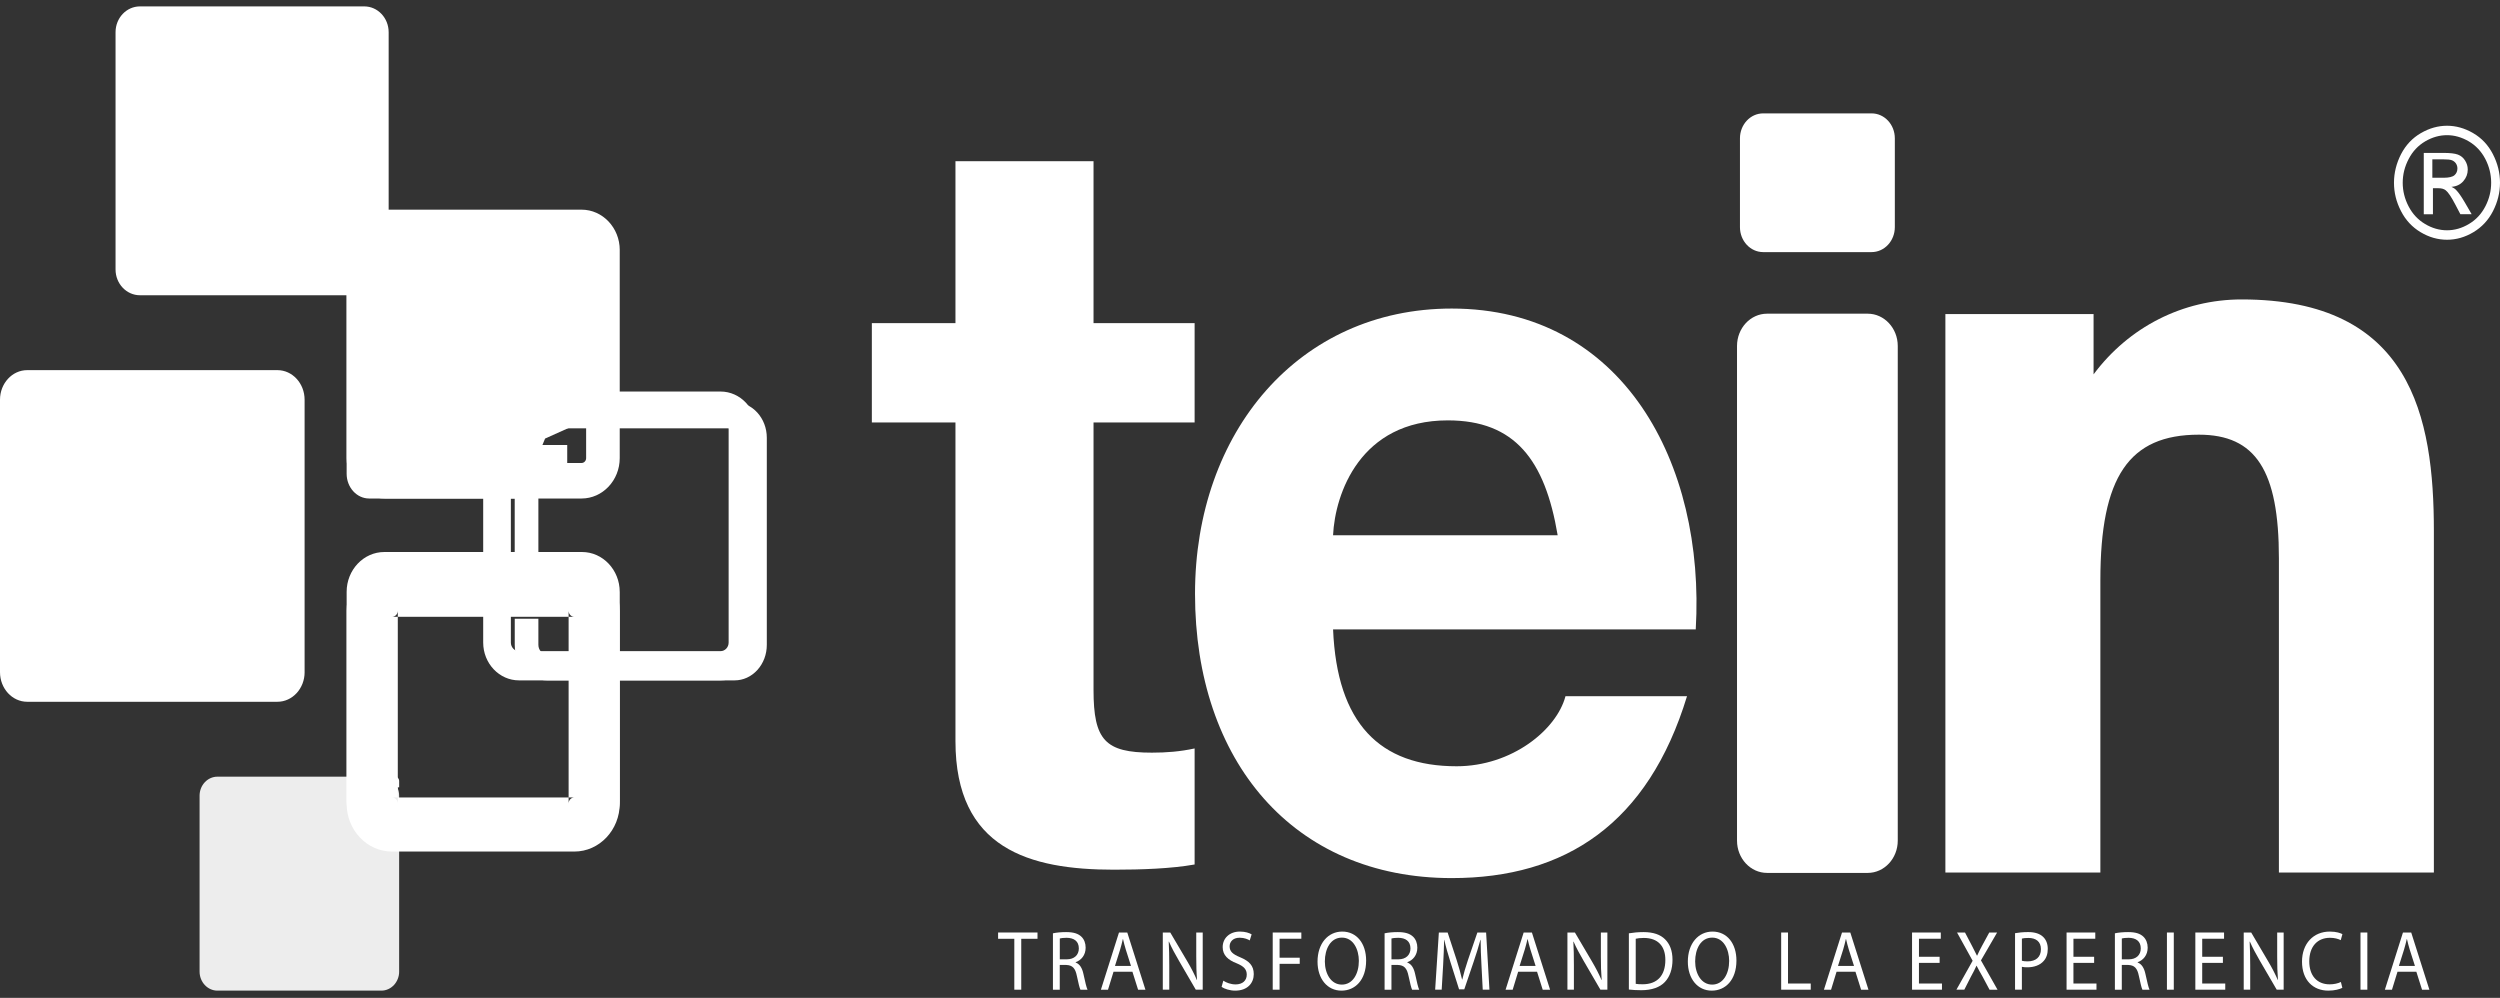 <?xml version="1.0" encoding="UTF-8"?>
<svg width="238px" height="95px" viewBox="0 0 238 95" version="1.1" xmlns="http://www.w3.org/2000/svg" xmlns:xlink="http://www.w3.org/1999/xlink">
    <rect x="0" y="0" width="238" height="95" fill="#333333" stroke="none"/>
    <title>tein-white</title>
    <g id="Page-1" stroke="none" stroke-width="1" fill="none" fill-rule="evenodd">
        <g id="Tein-Soluciones--I" transform="translate(-50, -33)" fill="#FFFFFF">
            <g id="Users---Left-panel" transform="translate(1, -13.24)">
                <g id="tein-white" transform="translate(49, 46.849)">
                    <path d="M38,91.881 C38,92.884 37.241,93.699 36.303,93.699 L20.697,93.699 C19.761,93.699 19,92.885 19,91.881 L19,75.144 C19,74.141 19.761,73.33 20.697,73.33 L36.302,73.33 C37.239,73.33 37.998,74.14 37.998,75.144 L37.998,91.881 L38,91.881 Z" id="Path" opacity="0.91"></path>
                    <path d="M37,25.045 C37,26.399 35.96,27.499 34.679,27.499 L13.323,27.499 C12.04,27.499 11,26.399 11,25.045 L11,2.457 C11,1.1 12.04,7.11535114e-15 13.323,7.11535114e-15 L34.679,7.11535114e-15 C35.96,7.11535114e-15 37,1.1 37,2.457 L37,25.045 Z" id="Path"></path>
                    <path d="M55.8,43.004 C55.8,43.26 55.605,43.468 55.364,43.468 L36.637,43.468 C36.395,43.468 36.2,43.26 36.2,43.004 L36.2,23.193 C36.2,22.94 36.395,22.731 36.637,22.731 L55.364,22.731 C55.603,22.731 55.8,22.938 55.8,23.193 L55.8,43.004 Z M59,23.193 C59,21.073 57.367,19.351 55.366,19.351 L36.637,19.351 C34.631,19.351 33,21.073 33,23.193 L33,43.004 C33,45.127 34.631,46.849 36.637,46.849 L55.364,46.849 C57.365,46.849 58.998,45.127 58.998,43.004 L58.998,23.193 L59,23.193 Z" id="Shape"></path>
                    <path d="M54.132,75.89 C54.132,75.57 54.374,75.31 54.679,75.31 L37.321,75.31 C37.624,75.31 37.87,75.57 37.87,75.89 L37.87,57.531 C37.87,57.684 37.811,57.837 37.708,57.941 C37.606,58.05 37.467,58.111 37.321,58.111 L54.679,58.111 C54.374,58.111 54.132,57.854 54.132,57.531 L54.132,75.89 L54.132,75.89 Z M58.998,57.531 C58.998,55.012 57.062,52.96 54.677,52.96 L37.321,52.96 C34.94,52.96 33,55.012 33,57.531 L33,75.89 C33,77.109 33.447,78.26 34.263,79.118 C35.081,79.984 36.167,80.459 37.321,80.459 L54.679,80.459 C57.063,80.459 59,78.407 59,75.888 L59,57.531 L58.998,57.531 Z" id="Shape"></path>
                    <path d="M57,38.124 L57,38.844 L51.891,41.143 L49.545,46.849 L35.144,46.849 C33.96,46.849 33,45.791 33,44.488 L33,22.735 C33,21.428 33.958,20.369 35.144,20.369 L54.855,20.369 C56.039,20.369 56.998,21.428 56.998,22.735 L56.998,38.124 L57,38.124 Z" id="Path"></path>
                    <path d="M29,63.382 C29,64.937 27.84,66.2 26.411,66.2 L2.59,66.2 C1.16,66.2 0,64.937 0,63.382 L0,37.446 C0,35.891 1.16,34.628 2.59,34.628 L26.41,34.628 C27.839,34.628 28.998,35.891 28.998,37.446 L28.998,63.382 L29,63.382 Z" id="Path"></path>
                    <path d="M69.366,60.564 C69.366,61.012 69.021,61.38 68.597,61.38 L49.406,61.38 C48.981,61.38 48.634,61.014 48.634,60.564 L48.634,40.264 C48.634,39.816 48.979,39.448 49.406,39.448 L68.597,39.448 C69.019,39.448 69.366,39.815 69.366,40.264 L69.366,60.564 Z M72,40.264 C72,38.28 70.474,36.665 68.597,36.665 L49.406,36.665 C47.53,36.665 46,38.28 46,40.264 L46,60.564 C46,62.548 47.53,64.163 49.406,64.163 L68.597,64.163 C70.474,64.163 72,62.548 72,60.564 L72,40.264 Z" id="Shape"></path>
                    <path d="M55.913,75.644 C55.913,75.942 55.688,76.181 55.41,76.181 L36.588,76.181 C36.309,76.181 36.081,75.942 36.081,75.644 L36.081,55.738 C36.081,55.444 36.309,55.201 36.588,55.201 L55.41,55.201 C55.688,55.201 55.913,55.444 55.913,55.738 L55.913,75.644 Z M58.998,55.738 C58.998,53.648 57.388,51.942 55.409,51.942 L36.588,51.942 C34.61,51.942 33,53.646 33,55.738 L33,75.644 C33,77.734 34.608,79.44 36.588,79.44 L55.41,79.44 C57.388,79.44 59,77.736 59,75.644 L59,55.738 L58.998,55.738 Z" id="Shape"></path>
                    <path d="M51.254,54.023 L51.254,41.067 C51.254,40.572 51.619,40.168 52.07,40.168 L69.934,40.168 C70.385,40.168 70.75,40.572 70.75,41.067 L70.75,60.782 C70.75,61.021 70.665,61.245 70.512,61.414 C70.356,61.587 70.15,61.677 69.934,61.677 L52.07,61.677 C51.853,61.677 51.648,61.587 51.492,61.414 C51.339,61.245 51.254,61.021 51.254,60.782 L51.254,58.296 L49.004,58.296 L49.004,60.782 C49.004,61.681 49.323,62.534 49.901,63.174 C50.483,63.809 51.25,64.163 52.07,64.163 L69.934,64.163 C70.754,64.163 71.524,63.809 72.102,63.174 C72.682,62.534 73,61.681 73,60.782 L73,41.067 C73,39.2 71.626,37.683 69.932,37.683 L52.068,37.683 C50.378,37.683 49,39.2 49,41.067 L49,54.023 L51.254,54.023 Z" id="Path"></path>
                    <path d="M54,41.757 L54,44.252 C54,45.123 53.26,45.831 52.345,45.831 L50,45.831 L50,41.757 L53.142,41.757 L54,41.757 Z" id="Path" fill-rule="nonzero"></path>
                    <path d="M37,73.33 L37.613,73.33 C37.827,73.33 38,73.517 38,73.751 L38,74.348 L37,74.348 L37,73.548 L37,73.33 L37,73.33 Z" id="Path" fill-rule="nonzero"></path>
                    <g id="Group" transform="translate(83, 10.185)" fill-rule="nonzero">
                        <g transform="translate(12.019, 77.892)">
                            <polygon id="Path" points="1.542 0.687 0 0.687 0 0.088 3.751 0.088 3.751 0.687 2.204 0.687 2.204 5.533 1.544 5.533 1.544 0.687"></polygon>
                            <path d="M5.222,0.165 C5.552,0.089 6.025,0.049 6.475,0.049 C7.174,0.049 7.624,0.189 7.938,0.494 C8.194,0.741 8.334,1.111 8.334,1.531 C8.334,2.246 7.915,2.726 7.382,2.917 L7.382,2.945 C7.772,3.089 8.008,3.476 8.125,4.04 C8.29,4.801 8.411,5.327 8.515,5.537 L7.838,5.537 C7.756,5.376 7.645,4.915 7.502,4.237 C7.353,3.483 7.083,3.203 6.49,3.178 L5.87,3.178 L5.87,5.537 L5.22,5.537 L5.22,0.165 L5.222,0.165 Z M5.874,2.642 L6.543,2.642 C7.242,2.642 7.686,2.232 7.686,1.608 C7.686,0.904 7.213,0.599 6.52,0.592 C6.204,0.592 5.981,0.627 5.874,0.657 L5.874,2.642 L5.874,2.642 Z" id="Shape"></path>
                            <path d="M10.99,3.82 L10.463,5.535 L9.787,5.535 L11.508,0.091 L12.298,0.091 L14.026,5.535 L13.327,5.535 L12.787,3.82 L10.99,3.82 Z M12.651,3.271 L12.155,1.707 C12.041,1.351 11.968,1.025 11.892,0.711 L11.876,0.711 C11.802,1.037 11.72,1.368 11.622,1.698 L11.126,3.271 L12.651,3.271 L12.651,3.271 Z" id="Shape"></path>
                            <path d="M15.679,5.533 L15.679,0.089 L16.39,0.089 L18.016,2.844 C18.39,3.48 18.682,4.054 18.924,4.613 L18.94,4.603 C18.88,3.877 18.864,3.217 18.864,2.369 L18.864,0.089 L19.48,0.089 L19.48,5.533 L18.82,5.533 L17.214,2.772 C16.859,2.166 16.522,1.544 16.265,0.955 L16.243,0.965 C16.28,1.651 16.296,2.304 16.296,3.206 L16.296,5.533 L15.679,5.533 Z" id="Path"></path>
                            <path d="M21.44,4.675 C21.733,4.869 22.16,5.03 22.612,5.03 C23.281,5.03 23.672,4.654 23.672,4.104 C23.672,3.597 23.398,3.306 22.716,3.022 C21.89,2.707 21.38,2.246 21.38,1.482 C21.38,0.631 22.033,0 23.018,0 C23.535,0 23.914,0.13 24.136,0.266 L23.956,0.841 C23.79,0.741 23.454,0.585 22.994,0.585 C22.305,0.585 22.041,1.027 22.041,1.4 C22.041,1.906 22.349,2.157 23.047,2.448 C23.904,2.803 24.339,3.248 24.339,4.049 C24.339,4.888 23.763,5.623 22.565,5.623 C22.079,5.623 21.546,5.458 21.276,5.267 L21.44,4.675 Z" id="Path"></path>
                            <polygon id="Path" points="26.142 0.089 28.869 0.089 28.869 0.682 26.797 0.682 26.797 2.488 28.715 2.488 28.715 3.07 26.797 3.07 26.797 5.533 26.143 5.533 26.143 0.089"></polygon>
                            <path d="M35.037,2.754 C35.037,4.626 33.98,5.623 32.688,5.623 C31.349,5.623 30.41,4.507 30.41,2.861 C30.41,1.134 31.409,0 32.761,0 C34.144,0 35.037,1.139 35.037,2.754 Z M31.107,2.844 C31.107,4.007 31.694,5.048 32.722,5.048 C33.761,5.048 34.344,4.025 34.344,2.789 C34.344,1.708 33.821,0.575 32.732,0.575 C31.65,0.575 31.107,1.649 31.107,2.844 Z" id="Shape"></path>
                            <path d="M36.795,0.165 C37.125,0.089 37.598,0.049 38.048,0.049 C38.747,0.049 39.197,0.189 39.514,0.494 C39.768,0.741 39.911,1.111 39.911,1.531 C39.911,2.246 39.492,2.726 38.955,2.917 L38.955,2.945 C39.348,3.089 39.581,3.476 39.701,4.04 C39.867,4.801 39.984,5.327 40.091,5.537 L39.415,5.537 C39.332,5.376 39.222,4.915 39.075,4.237 C38.926,3.483 38.653,3.203 38.063,3.178 L37.447,3.178 L37.447,5.537 L36.794,5.537 L36.794,0.165 L36.795,0.165 Z M37.449,2.642 L38.115,2.642 C38.814,2.642 39.257,2.232 39.257,1.608 C39.257,0.904 38.785,0.599 38.092,0.592 C37.779,0.592 37.553,0.627 37.449,0.657 L37.449,2.642 Z" id="Shape"></path>
                            <path d="M46.014,3.142 C45.976,2.385 45.931,1.472 45.937,0.79 L45.914,0.79 C45.741,1.43 45.531,2.118 45.276,2.861 L44.38,5.5 L43.885,5.5 L43.065,2.909 C42.825,2.141 42.622,1.44 42.479,0.79 L42.462,0.79 C42.449,1.472 42.412,2.385 42.367,3.199 L42.23,5.533 L41.608,5.533 L41.96,0.089 L42.796,0.089 L43.659,2.725 C43.868,3.396 44.042,3.991 44.169,4.556 L44.192,4.556 C44.318,4.007 44.499,3.41 44.725,2.725 L45.627,0.089 L46.459,0.089 L46.776,5.533 L46.137,5.533 L46.014,3.142 Z" id="Path"></path>
                            <path d="M49.511,3.82 L48.988,5.535 L48.312,5.535 L50.033,0.091 L50.819,0.091 L52.549,5.535 L51.847,5.535 L51.307,3.82 L49.511,3.82 Z M51.17,3.271 L50.675,1.707 C50.561,1.351 50.488,1.025 50.411,0.711 L50.4,0.711 C50.324,1.037 50.241,1.368 50.143,1.698 L49.648,3.271 L51.17,3.271 L51.17,3.271 Z" id="Shape"></path>
                            <path d="M54.2,5.533 L54.2,0.089 L54.913,0.089 L56.535,2.844 C56.909,3.48 57.205,4.054 57.444,4.613 L57.46,4.603 C57.4,3.877 57.384,3.217 57.384,2.369 L57.384,0.089 L58.003,0.089 L58.003,5.533 L57.34,5.533 L55.734,2.772 C55.381,2.166 55.042,1.544 54.785,0.955 L54.765,0.965 C54.8,1.651 54.816,2.304 54.816,3.206 L54.816,5.533 L54.2,5.533 Z" id="Path"></path>
                            <path d="M60.049,0.165 C60.449,0.1 60.922,0.049 61.439,0.049 C62.381,0.049 63.048,0.289 63.49,0.731 C63.94,1.176 64.203,1.805 64.203,2.684 C64.203,3.571 63.95,4.3 63.477,4.799 C63.004,5.309 62.22,5.582 61.235,5.582 C60.772,5.582 60.382,5.558 60.049,5.518 L60.049,0.165 L60.049,0.165 Z M60.704,4.976 C60.873,5.008 61.11,5.016 61.367,5.016 C62.763,5.016 63.522,4.175 63.522,2.707 C63.529,1.424 62.853,0.606 61.471,0.606 C61.131,0.606 60.878,0.641 60.702,0.682 L60.702,4.976 L60.704,4.976 Z" id="Shape"></path>
                            <path d="M70.29,2.754 C70.29,4.626 69.23,5.623 67.938,5.623 C66.602,5.623 65.663,4.507 65.663,2.861 C65.663,1.134 66.662,0 68.014,0 C69.397,0 70.29,1.139 70.29,2.754 Z M66.36,2.844 C66.36,4.007 66.947,5.048 67.975,5.048 C69.014,5.048 69.597,4.025 69.597,2.789 C69.597,1.708 69.071,0.575 67.985,0.575 C66.899,0.575 66.36,1.649 66.36,2.844 Z" id="Shape"></path>
                            <polygon id="Path" points="74.549 0.089 75.199 0.089 75.199 4.945 77.364 4.945 77.364 5.533 74.549 5.533"></polygon>
                            <path d="M79.822,3.82 L79.298,5.535 L78.619,5.535 L80.34,0.091 L81.13,0.091 L82.858,5.535 L82.159,5.535 L81.619,3.82 L79.822,3.82 Z M81.483,3.271 L80.987,1.707 C80.876,1.351 80.8,1.025 80.724,0.711 L80.707,0.711 C80.634,1.037 80.551,1.368 80.454,1.698 L79.958,3.271 L81.483,3.271 L81.483,3.271 Z" id="Shape"></path>
                            <polygon id="Path" points="89.63 2.98 87.665 2.98 87.665 4.945 89.856 4.945 89.856 5.533 87.008 5.533 87.008 0.089 89.745 0.089 89.745 0.682 87.667 0.682 87.667 2.399 89.632 2.399 89.632 2.98"></polygon>
                            <path d="M94.385,5.533 L93.742,4.328 C93.478,3.869 93.313,3.567 93.155,3.254 L93.139,3.254 C92.996,3.569 92.853,3.86 92.589,4.338 L91.983,5.533 L91.231,5.533 L92.776,2.779 L91.291,0.089 L92.05,0.089 L92.719,1.368 C92.906,1.721 93.046,1.994 93.183,2.285 L93.209,2.285 C93.352,1.962 93.478,1.714 93.665,1.368 L94.358,0.089 L95.107,0.089 L93.568,2.742 L95.146,5.535 L94.385,5.535 L94.385,5.533 Z" id="Path"></path>
                            <path d="M96.813,0.154 C97.127,0.1 97.54,0.047 98.066,0.047 C98.71,0.047 99.185,0.212 99.485,0.503 C99.762,0.762 99.929,1.156 99.929,1.642 C99.929,2.134 99.792,2.521 99.536,2.802 C99.193,3.199 98.627,3.401 97.99,3.401 C97.793,3.401 97.616,3.394 97.464,3.354 L97.464,5.533 L96.813,5.533 L96.813,0.154 Z M97.465,2.779 C97.608,2.819 97.789,2.837 98.008,2.837 C98.795,2.837 99.277,2.427 99.277,1.673 C99.277,0.955 98.804,0.606 98.081,0.606 C97.795,0.606 97.579,0.631 97.465,0.668 L97.465,2.779 Z" id="Shape"></path>
                            <polygon id="Path" points="104.34 2.98 102.372 2.98 102.372 4.945 104.566 4.945 104.566 5.533 101.718 5.533 101.718 0.089 104.452 0.089 104.452 0.682 102.373 0.682 102.373 2.399 104.342 2.399 104.342 2.98"></polygon>
                            <path d="M106.321,0.165 C106.654,0.089 107.127,0.049 107.577,0.049 C108.276,0.049 108.726,0.189 109.04,0.494 C109.294,0.741 109.44,1.111 109.44,1.531 C109.44,2.246 109.017,2.726 108.484,2.917 L108.484,2.945 C108.874,3.089 109.107,3.476 109.227,4.04 C109.393,4.801 109.513,5.327 109.617,5.537 L108.941,5.537 C108.858,5.376 108.748,4.915 108.605,4.237 C108.455,3.483 108.185,3.203 107.589,3.178 L106.976,3.178 L106.976,5.537 L106.319,5.537 L106.319,0.165 L106.321,0.165 Z M106.978,2.642 L107.644,2.642 C108.343,2.642 108.783,2.232 108.783,1.608 C108.783,0.904 108.314,0.599 107.621,0.592 C107.304,0.592 107.078,0.627 106.978,0.657 L106.978,2.642 L106.978,2.642 Z" id="Shape"></path>
                            <polygon id="Path" points="111.926 0.089 111.926 5.533 111.273 5.533 111.273 0.089"></polygon>
                            <polygon id="Path" points="116.599 2.98 114.631 2.98 114.631 4.945 116.825 4.945 116.825 5.533 113.978 5.533 113.978 0.089 116.711 0.089 116.711 0.682 114.632 0.682 114.632 2.399 116.601 2.399 116.601 2.98"></polygon>
                            <path d="M118.583,5.533 L118.583,0.089 L119.295,0.089 L120.917,2.844 C121.294,3.48 121.587,4.054 121.829,4.613 L121.842,4.603 C121.785,3.877 121.769,3.217 121.769,2.369 L121.769,0.089 L122.385,0.089 L122.385,5.533 L121.725,5.533 L120.116,2.772 C119.763,2.166 119.427,1.544 119.17,0.955 L119.147,0.965 C119.182,1.651 119.201,2.304 119.201,3.206 L119.201,5.533 L118.583,5.533 Z" id="Path"></path>
                            <path d="M127.972,5.356 C127.732,5.482 127.249,5.623 126.636,5.623 C125.205,5.623 124.132,4.643 124.132,2.861 C124.132,1.156 125.205,0 126.776,0 C127.408,0 127.805,0.147 127.979,0.244 L127.82,0.815 C127.573,0.689 127.22,0.592 126.797,0.592 C125.611,0.592 124.823,1.407 124.823,2.837 C124.823,4.168 125.536,5.023 126.768,5.023 C127.165,5.023 127.571,4.934 127.834,4.797 L127.972,5.356 Z" id="Path"></path>
                            <polygon id="Path" points="130.353 0.089 130.353 5.533 129.7 5.533 129.7 0.089"></polygon>
                            <path d="M133.224,3.82 L132.697,5.535 L132.021,5.535 L133.742,0.091 L134.529,0.091 L136.258,5.535 L135.559,5.535 L135.016,3.82 L133.224,3.82 Z M134.883,3.271 L134.384,1.707 C134.273,1.351 134.197,1.025 134.124,0.711 L134.108,0.711 C134.031,1.037 133.948,1.368 133.851,1.698 L133.355,3.271 L134.883,3.271 L134.883,3.271 Z" id="Shape"></path>
                        </g>
                        <path d="M21.104,19.971 L30.728,19.971 L30.728,29.424 L21.104,29.424 L21.104,54.891 C21.104,59.666 22.215,60.859 26.659,60.859 C28.047,60.859 29.34,60.759 30.728,60.458 L30.728,71.505 C28.51,71.903 25.64,72.001 23.046,72.001 C14.994,72.001 7.96,70.009 7.96,59.764 L7.96,29.424 L0,29.424 L0,19.971 L7.96,19.971 L7.96,4.55 L21.104,4.55 L21.104,19.971 L21.104,19.971 Z" id="Path"></path>
                        <path d="M43.909,49.121 C44.281,58.073 48.352,62.154 55.666,62.154 C60.941,62.154 65.198,58.671 66.033,55.487 L77.603,55.487 C73.899,67.626 66.033,72.8 55.203,72.8 C40.116,72.8 30.766,61.654 30.766,45.738 C30.766,30.317 40.67,18.58 55.203,18.58 C71.492,18.58 79.362,33.301 78.435,49.123 L43.909,49.123 L43.909,49.121 Z M65.29,40.166 C64.088,33.003 61.218,29.226 54.83,29.226 C46.501,29.226 44.096,36.187 43.907,40.166 L65.29,40.166 Z" id="Shape"></path>
                        <path d="M130.405,17.712 C124.79,17.712 119.661,20.348 116.308,24.844 L116.308,19.971 L116.308,19.105 L115.502,19.105 L103.007,19.105 L102.201,19.105 L102.201,19.971 L102.201,71.403 L102.201,72.269 L103.007,72.269 L116.149,72.269 L116.955,72.269 L116.955,71.403 L116.955,44.443 C116.955,34.601 119.672,30.587 126.333,30.587 C131.745,30.587 133.952,33.999 133.952,42.356 L133.952,71.403 L133.952,72.269 L134.758,72.269 L147.903,72.269 L148.705,72.269 L148.705,71.403 L148.705,39.768 C148.705,28.861 146.531,17.712 130.405,17.712 Z" id="Path"></path>
                        <g transform="translate(144.907, 1.177)" id="Shape">
                            <path d="M9.417,2.704 C8.97,1.834 8.337,1.163 7.528,0.697 C6.725,0.231 5.893,0 5.053,0 C4.2,0 3.371,0.233 2.568,0.697 C1.759,1.163 1.126,1.833 0.673,2.704 C0.226,3.58 0,4.487 0,5.428 C0,6.362 0.219,7.259 0.67,8.128 C1.11,8.987 1.732,9.654 2.535,10.134 C3.335,10.613 4.174,10.853 5.053,10.853 C5.922,10.853 6.761,10.613 7.561,10.134 C8.36,9.656 8.986,8.989 9.426,8.128 C9.87,7.259 10.093,6.362 10.093,5.428 C10.093,4.485 9.867,3.58 9.417,2.704 Z M8.698,7.676 C8.329,8.391 7.809,8.953 7.14,9.349 C6.473,9.751 5.771,9.952 5.051,9.952 C4.321,9.952 3.619,9.751 2.953,9.349 C2.283,8.952 1.763,8.391 1.391,7.676 C1.019,6.961 0.832,6.208 0.832,5.428 C0.832,4.641 1.019,3.885 1.401,3.159 C1.778,2.434 2.303,1.88 2.979,1.482 C3.649,1.092 4.334,0.897 5.051,0.897 C5.753,0.897 6.439,1.092 7.115,1.482 C7.791,1.88 8.311,2.434 8.693,3.159 C9.07,3.885 9.252,4.641 9.252,5.428 C9.251,6.208 9.07,6.96 8.698,7.676 Z"></path>
                            <path d="M5.924,6.125 C5.817,6.006 5.664,5.903 5.471,5.817 C5.937,5.78 6.316,5.602 6.597,5.283 C6.876,4.964 7.023,4.594 7.023,4.167 C7.023,3.865 6.936,3.581 6.769,3.312 C6.598,3.042 6.373,2.856 6.086,2.747 C5.797,2.637 5.337,2.586 4.697,2.586 L2.836,2.586 L2.836,8.424 L3.709,8.424 L3.709,5.947 L4.222,5.947 C4.533,5.947 4.762,6.015 4.928,6.148 C5.16,6.33 5.464,6.781 5.839,7.503 L6.322,8.423 L7.395,8.423 L6.735,7.284 C6.413,6.74 6.15,6.355 5.924,6.125 Z M4.718,4.952 L3.652,4.952 L3.652,3.196 L4.651,3.196 C5.08,3.196 5.371,3.224 5.531,3.292 C5.69,3.361 5.813,3.464 5.903,3.597 C5.989,3.734 6.039,3.888 6.039,4.06 C6.039,4.33 5.943,4.549 5.757,4.71 C5.575,4.869 5.225,4.952 4.718,4.952 Z"></path>
                        </g>
                        <g transform="translate(82.364, 0)" id="Path">
                            <path d="M12.443,19.069 L2.86,19.069 C1.282,19.069 0,20.448 0,22.142 L0,69.234 C0,70.929 1.282,72.307 2.86,72.307 L12.443,72.307 C14.021,72.307 15.303,70.929 15.303,69.234 L15.303,22.142 C15.302,20.448 14.019,19.069 12.443,19.069 Z"></path>
                            <path d="M2.488,13.206 L12.812,13.206 C14.034,13.206 15.024,12.139 15.024,10.828 L15.024,2.374 C15.024,1.064 14.034,0 12.812,0 L2.488,0 C1.269,0 0.28,1.064 0.28,2.374 L0.28,10.826 C0.278,12.139 1.269,13.206 2.488,13.206 Z"></path>
                        </g>
                    </g>
                </g>
            </g>
        </g>
    </g>
</svg>